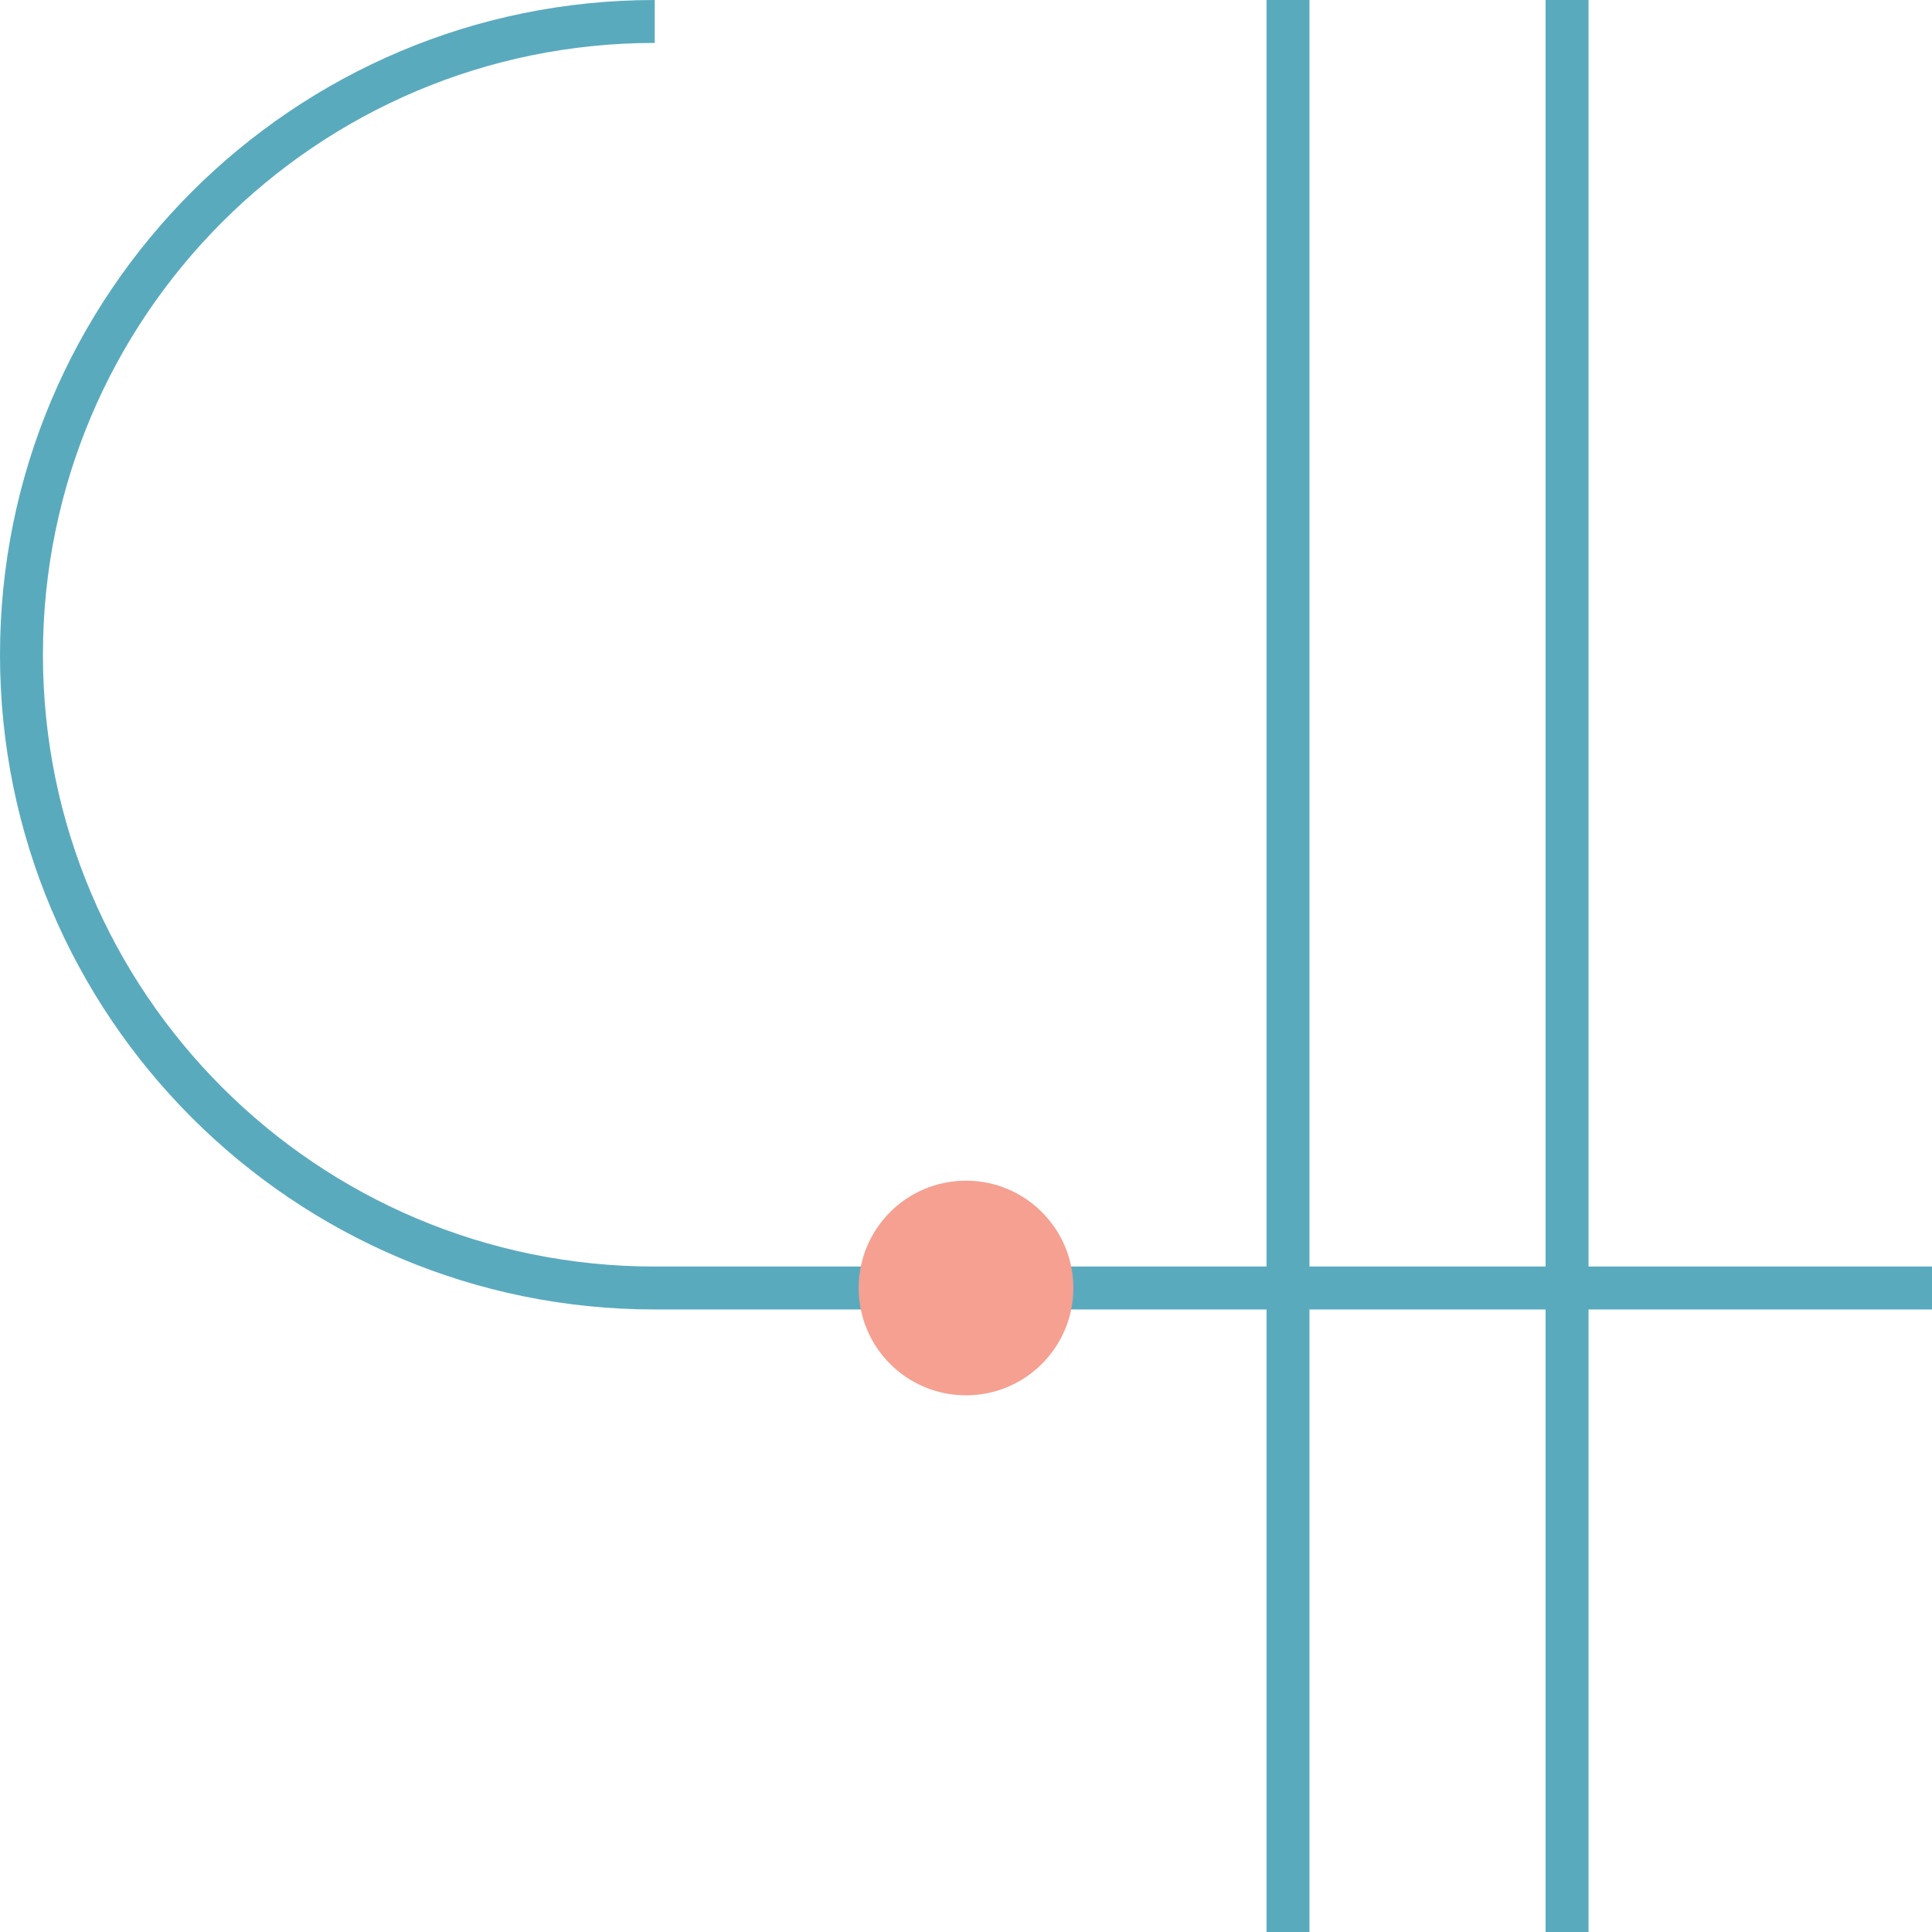 <svg xmlns="http://www.w3.org/2000/svg" viewBox="0 0 900 900">
  <g id="graphics__ch" data-name="graphics_ ch">
    <path d="M305,610C136.6,610,0,473.4,0,305S136.6,0,305,0V20C147.6,20,20,147.6,20,305S147.6,590,305,590H900v20Z" fill="#5aaabe"/>
    <rect x="720" width="20" height="900" fill="#5aaabe"/>
    <rect x="590" width="20" height="900" fill="#5aaabe"/>
  </g>
  <g id="graphics__dot" data-name="graphics_ dot">
    <circle cx="450" cy="600" r="50" fill="#f5a091"/>
  </g>
</svg>
